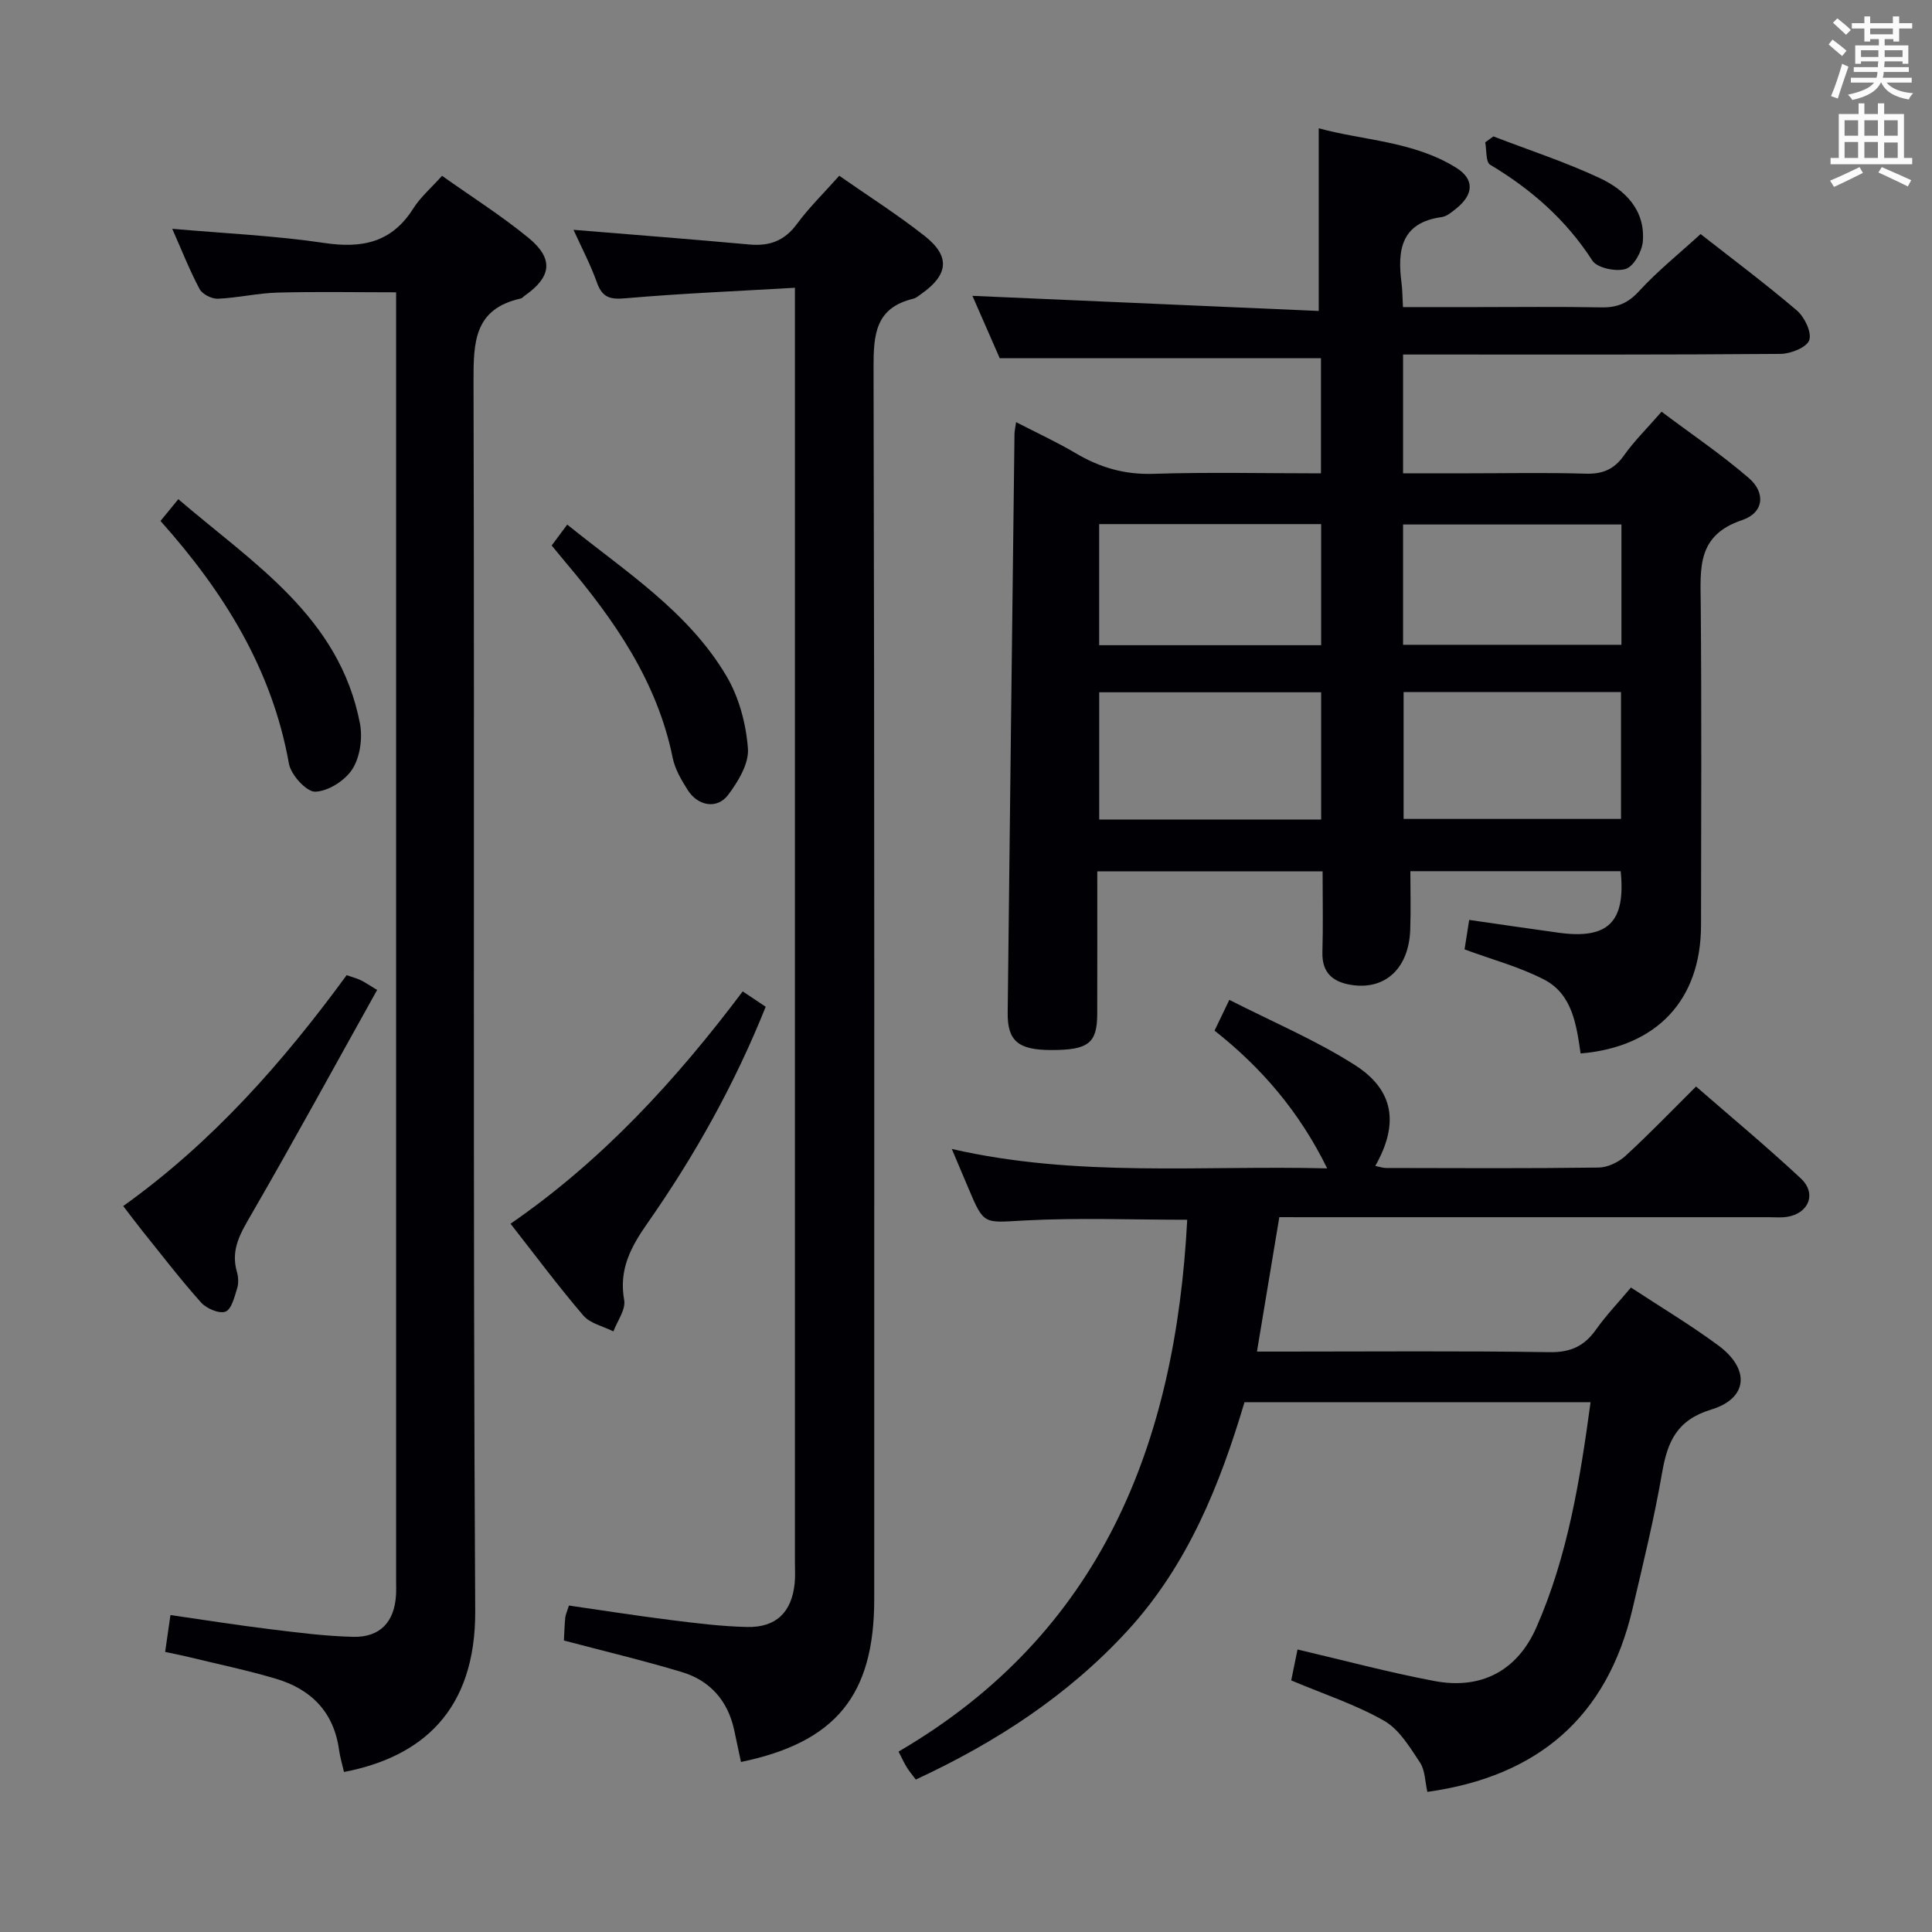 <svg enable-background="new 0 0 400 400" viewBox="0 0 400 400" xmlns="http://www.w3.org/2000/svg"><rect x="0" y="0" width="400" height="400" fill="#808080" stroke="none"/><g fill="#010105"><path d="m304.18 190.46c6.44.92 12.51 1.83 18.6 2.66 10.16 1.38 13.84-2.22 12.76-12.75-14.23 0-28.49 0-43.54 0 0 4.01.12 8.1-.03 12.18-.29 7.82-5.05 12.35-11.9 11.41-3.91-.54-6.41-2.36-6.28-6.84.16-5.46.04-10.93.04-16.72-15.67 0-30.88 0-46.65 0 0 9.99.02 19.78-.01 29.56-.02 6.03-1.86 7.45-9.51 7.44-6.83 0-9.1-1.87-9.03-7.74.44-39.96.93-79.92 1.41-119.88.01-.49.13-.98.33-2.38 4.31 2.22 8.45 4.13 12.36 6.44 4.99 2.96 10.11 4.45 16.05 4.26 11.44-.37 22.92-.1 34.71-.1 0-8.14 0-15.89 0-23.84-21.96 0-43.97 0-66.51 0-1.81-4.14-3.93-8.96-5.65-12.91 23.87 1.04 47.83 2.09 71.7 3.13 0-13.27 0-25.15 0-37.82 9.13 2.52 19.53 2.63 28.43 8.15 3.87 2.4 3.66 5.57.02 8.48-.9.72-1.92 1.6-2.97 1.75-8.44 1.15-9.23 6.84-8.34 13.64.19 1.44.18 2.91.3 5h15.1c8.66 0 17.33-.11 25.99.06 3.24.06 5.49-.85 7.77-3.34 3.8-4.15 8.25-7.72 12.76-11.84 6.21 4.87 13.24 10.12 19.91 15.8 1.6 1.36 3.14 4.54 2.59 6.16-.51 1.5-3.85 2.84-5.96 2.85-23.99.2-47.98.13-71.97.13-1.96 0-3.92 0-6.17 0v24.59h13.78c8 0 16-.17 23.99.08 3.52.11 5.92-.87 7.97-3.78 2.1-2.97 4.74-5.56 7.78-9.05 6.06 4.55 12.34 8.8 18.05 13.72 3.54 3.04 3.17 7.2-1.4 8.73-9.4 3.15-8.6 10.02-8.54 17.41.19 22.16.09 44.32.06 66.47-.02 15.42-9.1 25.2-24.93 26.54-.87-5.86-1.67-12.24-7.54-15.29-5.08-2.64-10.75-4.13-16.49-6.26.28-1.8.61-3.87.96-6.1zm-30.65-47.13c-15.59 0-30.68 0-45.95 0v26.34h45.95c0-8.82 0-17.38 0-26.34zm17.07-.05v26.27h45.01c0-8.95 0-17.5 0-26.27-15.07 0-29.81 0-45.01 0zm-17.07-9.7c0-8.68 0-16.76 0-25.07-15.48 0-30.66 0-45.96 0v25.07zm62.17-24.99c-15.42 0-30.3 0-45.21 0v24.91h45.21c0-8.41 0-16.51 0-24.91z"/><path d="m264.87 252c-1.54 9.24-3.03 18.19-4.63 27.83h5.61c18.33 0 36.66-.16 54.98.12 4.36.07 7.19-1.26 9.61-4.68 2.1-2.96 4.63-5.61 7.23-8.7 6.18 4.06 12.32 7.73 18.05 11.96 6.64 4.89 6.23 10.97-1.42 13.3-7.19 2.19-9.07 6.69-10.19 13.14-1.64 9.47-3.93 18.84-6.13 28.2-5.26 22.39-19.65 34.64-42.46 37.82-.48-2.07-.45-4.45-1.53-6.08-2.1-3.17-4.3-6.86-7.42-8.64-5.87-3.35-12.42-5.49-19.24-8.36.44-2.14.88-4.31 1.31-6.4 9.75 2.28 18.99 4.77 28.37 6.53 9.7 1.83 17.15-2.17 21.08-11.1 6.48-14.74 9.03-30.47 11.22-46.63-23.97 0-47.58 0-71.65 0-5.08 17.07-11.71 33.64-24.14 47.22-12.34 13.47-27.29 23.19-43.91 30.91-.69-.92-1.32-1.66-1.83-2.47-.52-.83-.93-1.74-1.75-3.32 42.04-24.54 57.35-63.78 59.77-110.11-11.25 0-22.53-.45-33.75.15-8.35.44-8.31 1.04-11.55-6.68-1.02-2.45-2.07-4.88-3.44-8.13 25.95 5.95 51.64 3.36 77.72 4.02-5.73-11.66-13.49-20.76-23.32-28.52.88-1.82 1.65-3.43 3.06-6.37 8.83 4.51 17.84 8.3 25.97 13.48 8.19 5.22 9.16 12.23 4.25 20.9.85.17 1.56.43 2.27.43 14.66.03 29.33.11 43.98-.09 1.89-.03 4.14-1.12 5.56-2.43 4.89-4.48 9.49-9.27 14.6-14.35 7.27 6.33 14.68 12.48 21.7 19.04 3.33 3.11 1.64 7.25-2.87 7.95-1.3.2-2.66.06-3.99.07-31.82 0-63.65 0-95.47 0-1.82-.01-3.63-.01-5.65-.01z"/><path d="m71.22 366.87c-.38-1.67-.82-3.09-1.02-4.55-1.07-7.84-5.77-12.58-13.06-14.75-5.87-1.75-11.89-3-17.85-4.45-1.59-.39-3.21-.7-5.1-1.11.35-2.42.67-4.65 1.1-7.63 6.87.99 13.67 2.07 20.5 2.91 5.76.71 11.55 1.46 17.34 1.6 5.57.13 8.54-3.11 8.86-8.64.06-1 .02-2 .02-3 0-87.12 0-174.24 0-261.37 0-1.65 0-3.3 0-5.36-8.36 0-16.46-.16-24.54.06-4.13.11-8.23 1.09-12.36 1.27-1.27.05-3.22-.93-3.79-2.01-2.09-3.93-3.72-8.09-5.66-12.47 10.8.95 21.25 1.41 31.53 2.94 7.84 1.16 13.94-.12 18.37-7.14 1.48-2.35 3.69-4.23 5.96-6.77 6.08 4.32 12.25 8.22 17.86 12.81 5.33 4.36 4.83 8.12-.77 12.03-.27.19-.51.51-.81.57-9.71 2.16-9.78 9.14-9.76 17.3.23 84.79-.15 169.58.35 254.37.11 20.83-11.18 30.31-27.17 33.39z"/><path d="m116.75 339.65c.1-1.77.13-3.26.28-4.74.07-.64.37-1.25.77-2.5 7 1.01 13.98 2.11 20.99 2.99 5.27.66 10.57 1.33 15.87 1.45 6.02.14 9.24-3.05 9.86-8.98.16-1.48.06-3 .06-4.5 0-85.48 0-170.96 0-256.44 0-2.11 0-4.22 0-7.35-12.19.71-23.62 1.18-35 2.17-3.18.28-4.85-.06-5.98-3.22-1.32-3.72-3.19-7.25-4.86-10.95 12.35 1.02 24.38 1.94 36.4 3.04 4.17.38 7.27-.75 9.84-4.23 2.54-3.45 5.64-6.47 8.78-10 6.09 4.25 12.12 8.08 17.7 12.48 5.33 4.21 4.91 8.01-.68 11.96-.54.38-1.09.87-1.71 1.02-7.84 1.88-8.23 7.42-8.21 14.31.21 84.98.14 169.96.14 254.94 0 19.87-7.95 29.62-27.59 33.7-.47-2.22-.93-4.45-1.42-6.68-1.33-6.06-5.02-10.2-10.86-11.95-7.91-2.38-15.95-4.29-24.38-6.52z"/><path d="m153.77 205.26c1.7 1.13 3.15 2.1 4.76 3.18-6.47 16.14-14.74 30.89-24.46 44.78-3.47 4.95-5.98 9.62-4.84 15.95.35 1.97-1.42 4.31-2.23 6.48-2.11-1.06-4.8-1.62-6.22-3.28-5.18-6.04-9.94-12.45-15.08-19.01 18.96-13.07 34.19-29.65 48.07-48.1z"/><path d="m78.08 204.96c-8.76 15.7-17.18 31.15-25.99 46.38-2.22 3.85-4.39 7.3-3.05 11.94.31 1.08.39 2.41.06 3.46-.55 1.76-1.17 4.35-2.42 4.82-1.3.49-3.93-.64-5.05-1.89-4.21-4.7-8.06-9.73-12.02-14.65-1.33-1.66-2.6-3.37-4.1-5.32 18.42-13.17 33.01-29.69 46.26-47.8 1.04.36 1.96.61 2.81.99.74.32 1.41.81 3.5 2.07z"/><path d="m33.23 107.86c1.32-1.62 2.26-2.76 3.69-4.51 15.51 13.32 33.34 24.33 37.6 46.42.58 3 .04 6.92-1.54 9.43-1.5 2.38-5 4.62-7.7 4.71-1.82.06-5.05-3.48-5.46-5.8-3.48-19.5-13.42-35.5-26.59-50.25z"/><path d="m114.22 112.94c1.12-1.5 1.99-2.67 3.22-4.33 11.98 9.69 25.04 17.94 32.98 31.39 2.59 4.39 4.05 9.87 4.43 14.97.24 3.12-2.03 6.86-4.11 9.62-2.25 2.99-6.22 2.31-8.32-.97-1.32-2.07-2.66-4.34-3.14-6.69-3.22-15.85-12.06-28.55-22.23-40.56-.85-1.01-1.68-2.04-2.83-3.43z"/><path d="m309.19 28.24c7.36 2.84 14.9 5.29 22.02 8.63 5.25 2.46 9.45 6.62 8.92 13.12-.17 2.08-1.88 5.16-3.54 5.69-2 .63-5.91-.19-6.91-1.73-5.45-8.45-12.64-14.75-21.17-19.85-.93-.56-.7-3.04-1.01-4.63.57-.42 1.13-.82 1.69-1.23z"/></g><path d="m378.6 9.2.8-1c.9.7 1.9 1.4 2.9 2.3l-.9 1.1c-1.1-.9-2-1.7-2.8-2.4zm.5 10.7c.9-2.1 1.6-4.3 2.3-6.7.4.2.8.4 1.3.6-.7 2.1-1.5 4.3-2.2 6.6zm.4-15.2.9-.9c1 .8 2 1.6 2.8 2.4l-1 1c-1-.9-1.9-1.8-2.7-2.5zm12.5-1.3h1.2v1.4h2.7v1.1h-2.7v2.7h-1.2v-.5h-1.8v1.3h4.9v3.8h-1.2v-.5h-3.7c0 .4-.1.9-.1 1.2h5.1v1h-5.2c0 .5-.1.9-.2 1.2h6v1h-5.2c1.1 1.3 2.9 2 5.5 2.2-.4.4-.7.8-.9 1.3-2.9-.5-4.8-1.6-5.7-3.5h-.1c-.8 1.7-2.7 2.9-5.9 3.6-.2-.4-.6-.8-.9-1.1 2.8-.6 4.6-1.4 5.4-2.5h-4.8v-1h5.3c.1-.3.2-.7.2-1.2h-4.9v-1h5c0-.4 0-.8.1-1.2h-3.6v.5h-1.2v-3.8h4.9v-1.3h-1.8v.5h-1.2v-2.7h-2.6v-1.1h2.6v-1.4h1.2v1.4h4.7v-1.4zm-6.7 8.4h3.6c0-.4 0-.9 0-1.4h-3.6zm1.9-4.7h4.7v-1.2h-4.7zm6.7 3.3h-3.7v1.4h3.7z" fill="#fafbfa"/><path d="m384.7 21.4h1.3v2.2h2.8v-2.2h1.3v2.2h4.1v9.1h1.7v1.3h-16.9v-1.3h1.7v-9.1h4.1v-2.2zm.3 13.2.7 1.2c-1.8.9-3.8 1.9-6 2.9-.2-.4-.5-.8-.8-1.3 2.4-1 4.4-2 6.1-2.8zm-3.1-6.5h2.8v-3.2h-2.8zm0 4.6h2.8v-3.3h-2.8zm4.1-4.6h2.8v-3.2h-2.8zm0 4.6h2.8v-3.3h-2.8zm3.6 1.9c2.1.9 4.1 1.8 6.1 2.7l-.7 1.3c-2.2-1.1-4.2-2-6.1-2.9zm3.3-9.7h-2.8v3.2h2.8zm-2.8 7.8h2.8v-3.2h-2.8z" fill="#fafbfa"/></svg>